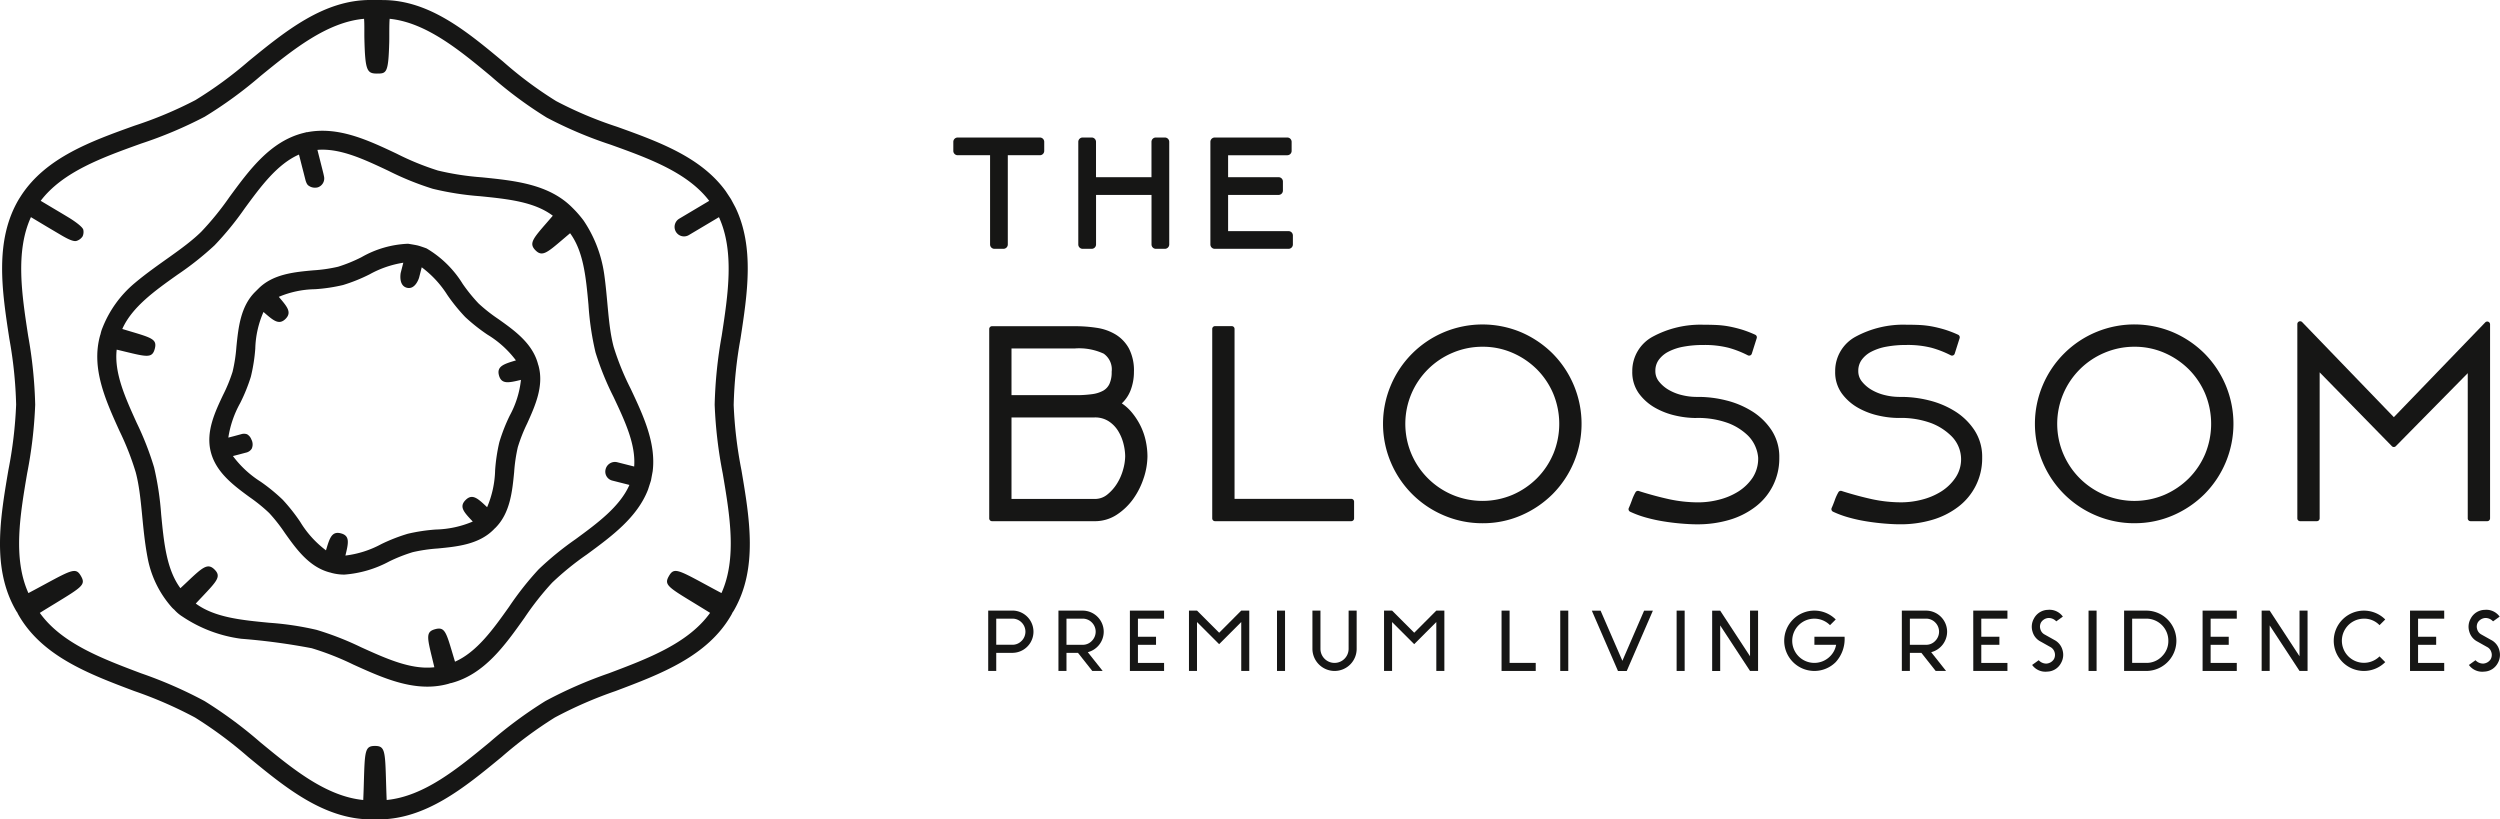<svg xmlns="http://www.w3.org/2000/svg" xmlns:xlink="http://www.w3.org/1999/xlink" width="254.236" height="83.332" viewBox="0 0 254.236 83.332">
  <defs>
    <clipPath id="clip-path">
      <rect id="Rectangle_495" data-name="Rectangle 495" width="254.236" height="83.332" fill="none"/>
    </clipPath>
  </defs>
  <g id="Group_1222" data-name="Group 1222" transform="translate(0 0)">
    <g id="Group_1222-2" data-name="Group 1222" transform="translate(0 0)" clip-path="url(#clip-path)">
      <path id="Path_873" data-name="Path 873" d="M74.613,41.147a43.118,43.118,0,0,1,.689-6.685c.706-4.593,1.433-9.33-.517-13.373l-.447-.835-.01-.016-.532-.807c-2.521-3.47-6.847-5.027-11.039-6.535a39.756,39.756,0,0,1-6.2-2.615,39.77,39.77,0,0,1-5.4-4.02C47.478,3.2,43.672.03,38.963.006,38.681,0,37.985,0,37.712,0h-.05c-4.752,0-8.624,3.158-12.37,6.213a40.875,40.875,0,0,1-5.43,3.974,40.9,40.9,0,0,1-6.2,2.6c-4.42,1.59-8.986,3.231-11.519,7.117l-.211.33C-.584,24.456.2,29.543.952,34.463a43.117,43.117,0,0,1,.689,6.685A43.342,43.342,0,0,1,.85,47.821c-.831,4.907-1.689,9.98.758,14.238a1.917,1.917,0,0,0,.156.239,2.025,2.025,0,0,0,.128.256c2.414,4.2,7.173,5.994,11.775,7.727a42.138,42.138,0,0,1,6.165,2.687,42.215,42.215,0,0,1,5.4,4.006c3.8,3.126,7.72,6.358,12.567,6.358a1.721,1.721,0,0,0,.328-.025,1.713,1.713,0,0,0,.328.025c4.845,0,8.77-3.232,12.566-6.358a42.224,42.224,0,0,1,5.4-4.006,42.138,42.138,0,0,1,6.165-2.687c4.6-1.734,9.36-3.526,11.773-7.727a2.045,2.045,0,0,0,.129-.256,2.093,2.093,0,0,0,.157-.24c2.446-4.258,1.587-9.331.757-14.238a43.164,43.164,0,0,1-.792-6.672M73.371,60.313c-.467-.244-1.075-.573-1.574-.844-2.893-1.564-3.266-1.767-3.772-.886s-.142,1.1,2.666,2.807c.486.3,1.076.657,1.522.937-2.221,3.1-6.326,4.646-10.3,6.145a44.143,44.143,0,0,0-6.452,2.822,44.173,44.173,0,0,0-5.663,4.187c-3.286,2.707-6.676,5.5-10.475,5.875-.024-.524-.044-1.218-.062-1.787-.094-3.217-.109-3.71-1.129-3.71s-1.035.493-1.13,3.708c-.016.57-.038,1.264-.062,1.789-3.8-.377-7.189-3.168-10.474-5.875A44.174,44.174,0,0,0,20.8,71.294a44.144,44.144,0,0,0-6.452-2.822c-3.978-1.5-8.083-3.045-10.3-6.143.446-.281,1.035-.64,1.52-.935,2.809-1.714,3.17-1.934,2.666-2.81s-.878-.678-3.769.886c-.5.271-1.109.6-1.576.845-1.591-3.534-.849-7.92-.129-12.171a45.279,45.279,0,0,0,.819-6.982,45.379,45.379,0,0,0-.712-6.991c-.649-4.23-1.318-8.593.279-12.089l1.5.9c.554.329,1,.593,1.352.8.561.335,1.42.85,1.8.712a1.132,1.132,0,0,0,.605-.462,1.092,1.092,0,0,0,.07-.653c-.044-.3-.947-.934-1.537-1.286-.365-.221-.821-.493-1.392-.832l-1.406-.839c2.244-2.957,6.273-4.4,10.179-5.809a42.883,42.883,0,0,0,6.5-2.741,42.889,42.889,0,0,0,5.7-4.158c3.264-2.662,6.747-5.469,10.505-5.8.05.539.019,1.407.034,2.025.078,3.183.249,3.539,1.249,3.544h.011c.988,0,1.181-.014,1.267-3.184.016-.575-.011-1.847.044-2.386,3.689.372,7.109,3.185,10.3,5.84A41.808,41.808,0,0,0,55.6,11.958,41.751,41.751,0,0,0,62.1,14.714c3.846,1.384,7.811,2.81,10.023,5.712l-3.045,1.812a.976.976,0,0,0-.34,1.337.958.958,0,0,0,1.312.333l3.064-1.823c1.595,3.5.925,7.856.276,12.085a45.411,45.411,0,0,0-.712,6.992,45.245,45.245,0,0,0,.819,6.981c.721,4.251,1.461,8.638-.128,12.171" transform="translate(0 -0.001)" fill="#161615"/>
      <path id="Path_874" data-name="Path 874" d="M60.406,32.618c-.586-2.157-.593-4.775-.982-7.484a13.024,13.024,0,0,0-2.082-5.4,11.026,11.026,0,0,0-1.149-1.317c-2.374-2.4-5.838-2.748-9.189-3.089a27.794,27.794,0,0,1-4.492-.694A27.665,27.665,0,0,1,38.3,12.91c-2.908-1.37-5.911-2.785-9.081-2.171l-.02-.011-.368.094c-3.357.851-5.47,3.73-7.515,6.516a29.4,29.4,0,0,1-2.864,3.524c-1.793,1.765-4.381,3.215-6.757,5.213a11.336,11.336,0,0,0-3.278,4.536,3.451,3.451,0,0,0-.207.669,1.855,1.855,0,0,0-.059.183c-.891,3.3.565,6.518,1.972,9.626a28.608,28.608,0,0,1,1.664,4.23c.66,2.476.606,5.524,1.2,8.647a10.492,10.492,0,0,0,2.447,5.064,2.1,2.1,0,0,0,.274.264,3.779,3.779,0,0,0,.84.709,13.969,13.969,0,0,0,5.959,2.249,65.308,65.308,0,0,1,7.177.962,28.528,28.528,0,0,1,4.229,1.662c2.447,1.109,4.958,2.246,7.528,2.246a8.006,8.006,0,0,0,2.1-.275c.065-.018.127-.036.183-.058s.122-.025.19-.043c3.345-.9,5.413-3.814,7.414-6.631a29.343,29.343,0,0,1,2.81-3.568,29.192,29.192,0,0,1,3.526-2.864c2.52-1.851,5.119-3.758,6.221-6.593l.3-.927.176-.947c.352-2.887-.964-5.68-2.24-8.392a26.987,26.987,0,0,1-1.715-4.209m2.062,12.12-1.706-.433a.978.978,0,0,0-1.187.707l-.005.02a.935.935,0,0,0,.677,1.136l1.748.443c-.974,2.216-3.256,3.891-5.47,5.516a31.255,31.255,0,0,0-3.759,3.066A31.122,31.122,0,0,0,49.758,59c-1.608,2.263-3.264,4.593-5.5,5.583-.087-.283-.178-.591-.254-.844-.654-2.2-.809-2.721-1.764-2.46s-.83.787-.289,3.016c.062.256.138.569.206.856-2.365.266-4.843-.854-7.447-2.034a30.461,30.461,0,0,0-4.528-1.769,30.344,30.344,0,0,0-4.809-.722c-2.849-.275-5.557-.537-7.478-1.954.2-.217.424-.453.606-.645,1.532-1.626,2.013-2.1,1.31-2.806S18.6,54.97,16.984,56.5c-.195.183-.433.408-.652.61-1.416-1.921-1.677-4.628-1.954-7.478a30.328,30.328,0,0,0-.722-4.808,30.337,30.337,0,0,0-1.769-4.529c-1.179-2.6-2.3-5.08-2.034-7.445.288.068.6.143.858.206,2.229.54,2.758.668,3.013-.285s-.26-1.114-2.457-1.768l-.845-.254c.991-2.236,3.322-3.892,5.585-5.5a31.116,31.116,0,0,0,3.8-3.008,31.047,31.047,0,0,0,3.067-3.759c1.625-2.215,3.3-4.5,5.516-5.47.065.255.137.537.208.82.1.4.185.723.255.993.114.453.2.788.21.829.148.461.26.5.476.622a1.124,1.124,0,0,0,.768.069.953.953,0,0,0,.624-1.133s-.034-.18-.082-.369c-.018-.075-.038-.152-.056-.225l-.319-1.262c-.072-.282-.143-.565-.208-.82,2.3-.19,4.7.939,7.211,2.123A29.473,29.473,0,0,0,42,16.493a29.6,29.6,0,0,0,4.814.755c2.822.286,5.5.56,7.389,1.983-.2.236-.432.5-.616.713-1.407,1.62-1.832,2.109-1.15,2.8s1.174.266,2.806-1.125c.213-.182.481-.409.718-.608,1.375,1.867,1.616,4.509,1.871,7.29a28.851,28.851,0,0,0,.714,4.828,28.875,28.875,0,0,0,1.831,4.525c1.165,2.473,2.274,4.826,2.1,7.088" transform="translate(2.014 2.706)" fill="#161615"/>
      <path id="Path_875" data-name="Path 875" d="M50.4,32.058a1.069,1.069,0,0,0-.029-.113c-.562-2.083-2.392-3.384-4.006-4.531a16.626,16.626,0,0,1-2.023-1.591,16.805,16.805,0,0,1-1.622-2,10.685,10.685,0,0,0-3.679-3.608s-.618-.225-.881-.291-.993-.18-.993-.18a10.336,10.336,0,0,0-4.737,1.366,15.383,15.383,0,0,1-2.379.971,15.414,15.414,0,0,1-2.543.368c-1.9.175-4.058.372-5.536,1.836l-.35.347h0c-1.5,1.482-1.716,3.661-1.912,5.585a15.879,15.879,0,0,1-.39,2.543,15.846,15.846,0,0,1-.976,2.379c-.809,1.715-1.721,3.654-1.269,5.65l.023.093.006.028.029.107c.562,2.031,2.339,3.336,3.91,4.489a16.724,16.724,0,0,1,2,1.621,16.717,16.717,0,0,1,1.591,2.024c1.148,1.615,2.448,3.445,4.535,4.009.038.01.074.018.108.025s.07.023.107.033a4.98,4.98,0,0,0,1.311.171,11.421,11.421,0,0,0,4.555-1.338,16.311,16.311,0,0,1,2.393-.944,16.391,16.391,0,0,1,2.546-.374c1.95-.188,4.158-.4,5.669-1.913a1.138,1.138,0,0,0,.085-.092,1.255,1.255,0,0,0,.1-.089c1.508-1.508,1.721-3.718,1.911-5.666a16.369,16.369,0,0,1,.374-2.546,16.378,16.378,0,0,1,.944-2.394c.807-1.784,1.723-3.806,1.166-5.867-.01-.035-.02-.07-.03-.1M47.5,37.23a17.894,17.894,0,0,0-1.052,2.693,17.841,17.841,0,0,0-.429,2.858,10.2,10.2,0,0,1-.814,3.754l-.019-.018c-.924-.873-1.483-1.4-2.172-.709s-.156,1.243.714,2.166l.018.02a10.186,10.186,0,0,1-3.75.811,18,18,0,0,0-2.86.432,17.873,17.873,0,0,0-2.692,1.051,10.216,10.216,0,0,1-3.65,1.165c.305-1.259.487-2.006-.446-2.255a1.335,1.335,0,0,0-.342-.051c-.659,0-.866.694-1.181,1.752l-.008.024A10.271,10.271,0,0,1,26.2,48.029a18.316,18.316,0,0,0-1.789-2.26,18.391,18.391,0,0,0-2.232-1.824,10.488,10.488,0,0,1-2.824-2.612l.167-.043.39-.1.752-.2a.922.922,0,0,0,.6-.4,1.058,1.058,0,0,0-.033-.943,1.027,1.027,0,0,0-.441-.53.958.958,0,0,0-.6-.005l-.778.211-.5.128-.024.005a10.422,10.422,0,0,1,1.2-3.5,17.475,17.475,0,0,0,1.09-2.686,17.479,17.479,0,0,0,.451-2.864,9.884,9.884,0,0,1,.835-3.725l.062.054c.943.819,1.51,1.313,2.176.653s.18-1.232-.628-2.181l-.054-.063a9.834,9.834,0,0,1,3.664-.776,16.933,16.933,0,0,0,2.873-.428,16.98,16.98,0,0,0,2.7-1.087,10.348,10.348,0,0,1,3.424-1.18l-.264,1.037s-.252,1.287.63,1.51,1.242-1.035,1.242-1.035l.266-1.047a10.537,10.537,0,0,1,2.61,2.823A18.4,18.4,0,0,0,42.982,27.2a18.507,18.507,0,0,0,2.26,1.789,10.236,10.236,0,0,1,2.893,2.618c-1.2.357-1.979.589-1.725,1.522s1,.758,2.236.458A9.759,9.759,0,0,1,47.5,37.23" transform="translate(4.332 5.044)" fill="#161615"/>
      <path id="Path_876" data-name="Path 876" d="M82.493,49.457H80.04v6.136h.817V53.752h1.636a2.148,2.148,0,1,0,0-4.3m.94,3.084a1.262,1.262,0,0,1-.94.393H80.857V50.274h1.636a1.289,1.289,0,0,1,.94.385,1.322,1.322,0,0,1,0,1.881" transform="translate(20.455 12.639)" fill="#161615"/>
      <path id="Path_877" data-name="Path 877" d="M90.334,51.6a2.152,2.152,0,0,0-2.152-2.143H85.729v6.136h.817V53.752h1.17l1.455,1.841h1.056l-1.513-1.907a2.162,2.162,0,0,0,1.62-2.085m-1.212.94a1.262,1.262,0,0,1-.94.393H86.546V50.274h1.636a1.289,1.289,0,0,1,.94.385,1.322,1.322,0,0,1,0,1.881" transform="translate(21.909 12.639)" fill="#161615"/>
      <path id="Path_878" data-name="Path 878" d="M91.516,55.593h3.477v-.817H92.333V52.935h1.841v-.82H92.333V50.276h2.659v-.819H91.516Z" transform="translate(23.388 12.639)" fill="#161615"/>
      <path id="Path_879" data-name="Path 879" d="M99.371,51.707l-2.25-2.25H96.3v6.136h.817V50.619l2.25,2.25,2.249-2.25v4.975h.817V49.457h-.817Z" transform="translate(24.611 12.639)" fill="#161615"/>
      <rect id="Rectangle_491" data-name="Rectangle 491" width="0.817" height="6.136" transform="translate(129.864 62.096)" fill="#161615"/>
      <path id="Path_880" data-name="Path 880" d="M109.98,53.343a1.431,1.431,0,1,1-2.863,0V49.457H106.3v3.886a2.261,2.261,0,0,0,2.249,2.25,2.246,2.246,0,0,0,2.25-2.25V49.457h-.817Z" transform="translate(27.166 12.639)" fill="#161615"/>
      <path id="Path_881" data-name="Path 881" d="M115.169,51.707l-2.25-2.25H112.1v6.136h.817V50.619l2.25,2.25,2.249-2.25v4.975h.819V49.457h-.819Z" transform="translate(28.649 12.639)" fill="#161615"/>
      <path id="Path_882" data-name="Path 882" d="M122.436,49.457h-.817v6.136h3.475v-.819h-2.658Z" transform="translate(31.081 12.639)" fill="#161615"/>
      <rect id="Rectangle_492" data-name="Rectangle 492" width="0.817" height="6.136" transform="translate(158.668 62.096)" fill="#161615"/>
      <path id="Path_883" data-name="Path 883" d="M132.039,54.562l-2.217-5.1h-.891l2.659,6.135h.891l2.659-6.135h-.893Z" transform="translate(32.949 12.639)" fill="#161615"/>
      <rect id="Rectangle_493" data-name="Rectangle 493" width="0.817" height="6.136" transform="translate(170.503 62.096)" fill="#161615"/>
      <path id="Path_884" data-name="Path 884" d="M142.529,54.1l-3.035-4.638h-.817v6.135h.817V50.963l3.035,4.629h.817V49.458h-.817Z" transform="translate(35.44 12.639)" fill="#161615"/>
      <path id="Path_885" data-name="Path 885" d="M147.582,52.935h2.209a2.175,2.175,0,0,1-.621,1.176,2.249,2.249,0,1,1,0-3.173l.581-.581a3.068,3.068,0,1,0,0,4.335,3.489,3.489,0,0,0,.9-2.576h-3.067Z" transform="translate(36.932 12.639)" fill="#161615"/>
      <path id="Path_886" data-name="Path 886" d="M158.645,51.6a2.152,2.152,0,0,0-2.152-2.143H154.04v6.136h.817V53.752h1.17l1.455,1.841h1.056l-1.513-1.907a2.162,2.162,0,0,0,1.62-2.085m-1.212.94a1.262,1.262,0,0,1-.94.393h-1.636V50.274h1.636a1.289,1.289,0,0,1,.94.385,1.322,1.322,0,0,1,0,1.881" transform="translate(39.366 12.639)" fill="#161615"/>
      <path id="Path_887" data-name="Path 887" d="M159.827,55.593H163.3v-.817h-2.659V52.935h1.841v-.82h-1.841V50.276H163.3v-.819h-3.477Z" transform="translate(40.845 12.639)" fill="#161615"/>
      <path id="Path_888" data-name="Path 888" d="M166.834,52.445l-.949-.532a.86.86,0,0,1-.442-.54.886.886,0,0,1,.065-.7.973.973,0,0,1,.761-.449,1.055,1.055,0,0,1,.786.343l.67-.482a1.672,1.672,0,0,0-1.531-.688,1.647,1.647,0,0,0-1.415.893,1.678,1.678,0,0,0-.138,1.325,1.622,1.622,0,0,0,.851,1.022l.948.532a.872.872,0,0,1,.442.532.9.9,0,0,1-.067.711.971.971,0,0,1-.76.451,1.043,1.043,0,0,1-.786-.344L164.6,55a1.664,1.664,0,0,0,1.538.678,1.623,1.623,0,0,0,1.406-.883,1.681,1.681,0,0,0,.141-1.326,1.636,1.636,0,0,0-.851-1.022" transform="translate(42.056 12.621)" fill="#161615"/>
      <rect id="Rectangle_494" data-name="Rectangle 494" width="0.817" height="6.136" transform="translate(212.394 62.096)" fill="#161615"/>
      <path id="Path_889" data-name="Path 889" d="M174.291,49.457h-2.249v6.136h2.249a3.068,3.068,0,0,0,0-6.136m1.6,4.654a2.169,2.169,0,0,1-1.6.663h-1.43v-4.5h1.43a2.236,2.236,0,0,1,2.25,2.25,2.163,2.163,0,0,1-.654,1.587" transform="translate(43.967 12.639)" fill="#161615"/>
      <path id="Path_890" data-name="Path 890" d="M178.4,55.593h3.477v-.817h-2.659V52.935h1.841v-.82h-1.841V50.276h2.659v-.819H178.4Z" transform="translate(45.591 12.639)" fill="#161615"/>
      <path id="Path_891" data-name="Path 891" d="M187.035,54.1,184,49.458h-.817v6.135H184V50.963l3.035,4.629h.817V49.458h-.817Z" transform="translate(46.814 12.639)" fill="#161615"/>
      <path id="Path_892" data-name="Path 892" d="M192.09,50.275a2.145,2.145,0,0,1,1.587.663l.581-.581a3.067,3.067,0,1,0,0,4.337l-.581-.581a2.245,2.245,0,1,1-1.587-3.837" transform="translate(48.307 12.639)" fill="#161615"/>
      <path id="Path_893" data-name="Path 893" d="M195.2,55.593h3.477v-.817h-2.659V52.935h1.841v-.82h-1.841V50.276h2.659v-.819H195.2Z" transform="translate(49.886 12.639)" fill="#161615"/>
      <path id="Path_894" data-name="Path 894" d="M203.061,53.467a1.629,1.629,0,0,0-.851-1.022l-.949-.532a.867.867,0,0,1-.442-.54.884.884,0,0,1,.067-.7.979.979,0,0,1,.76-.449,1.048,1.048,0,0,1,.786.344l.67-.482a1.669,1.669,0,0,0-1.531-.688,1.641,1.641,0,0,0-1.414.893,1.672,1.672,0,0,0-.139,1.325,1.629,1.629,0,0,0,.851,1.022l.948.532a.861.861,0,0,1,.442.532.9.9,0,0,1-.065.711.966.966,0,0,1-.761.449,1.05,1.05,0,0,1-.786-.343l-.671.483a1.669,1.669,0,0,0,1.539.678,1.629,1.629,0,0,0,1.406-.883,1.686,1.686,0,0,0,.139-1.326" transform="translate(51.097 12.621)" fill="#161615"/>
      <path id="Path_895" data-name="Path 895" d="M80.952,22.015a.443.443,0,0,0,.442.443h.918a.445.445,0,0,0,.443-.443V12.94h3.262a.441.441,0,0,0,.442-.441v-.92a.441.441,0,0,0-.442-.441h-8.36a.443.443,0,0,0-.443.441v.92a.443.443,0,0,0,.443.441h3.295Z" transform="translate(19.733 2.846)" fill="#161615"/>
      <path id="Path_896" data-name="Path 896" d="M96.139,11.138h-.918a.441.441,0,0,0-.442.442v3.595H89.138V11.58a.441.441,0,0,0-.442-.442h-.917a.442.442,0,0,0-.443.442V22.015a.444.444,0,0,0,.443.443H88.7a.443.443,0,0,0,.442-.443v-5.04h5.641v5.04a.443.443,0,0,0,.442.443h.918a.444.444,0,0,0,.442-.443V11.58a.442.442,0,0,0-.442-.442" transform="translate(22.32 2.846)" fill="#161615"/>
      <path id="Path_897" data-name="Path 897" d="M98.477,22.458h7.506a.443.443,0,0,0,.442-.443V21.1a.443.443,0,0,0-.442-.442H99.837V16.976h5.133a.441.441,0,0,0,.441-.442v-.919a.441.441,0,0,0-.441-.442H99.837V12.941h6.019a.442.442,0,0,0,.442-.442V11.58a.443.443,0,0,0-.442-.442H98.477a.443.443,0,0,0-.442.442V22.015a.443.443,0,0,0,.442.443" transform="translate(25.054 2.846)" fill="#161615"/>
      <path id="Path_898" data-name="Path 898" d="M95.85,41.814a7.274,7.274,0,0,0,.364-2.162,7.647,7.647,0,0,0-.167-1.534,6.64,6.64,0,0,0-.535-1.557,6.94,6.94,0,0,0-.914-1.4,4.768,4.768,0,0,0-.992-.891,3.588,3.588,0,0,0,.878-1.291,5.185,5.185,0,0,0,.355-1.916,4.866,4.866,0,0,0-.5-2.359,3.8,3.8,0,0,0-1.357-1.436,5.2,5.2,0,0,0-1.932-.682,14.435,14.435,0,0,0-2.191-.163H80.407a.284.284,0,0,0-.285.285V45.966a.284.284,0,0,0,.285.285H90.842a4.041,4.041,0,0,0,2.276-.675A6.278,6.278,0,0,0,94.8,43.938a7.774,7.774,0,0,0,1.047-2.124M82.388,28.683h6.467a5.96,5.96,0,0,1,2.907.53,1.955,1.955,0,0,1,.812,1.846,2.84,2.84,0,0,1-.232,1.246,1.553,1.553,0,0,1-.645.683,3.26,3.26,0,0,1-1.129.347,11.9,11.9,0,0,1-1.626.1H82.388ZM93.739,41a5.352,5.352,0,0,1-.624,1.429,4.447,4.447,0,0,1-1,1.126,1.974,1.974,0,0,1-1.271.434H82.388V35.7h8.454a2.539,2.539,0,0,1,1.435.393,3.121,3.121,0,0,1,.966,1,4.629,4.629,0,0,1,.539,1.308,5.452,5.452,0,0,1,.167,1.248A5.212,5.212,0,0,1,93.739,41" transform="translate(20.476 6.751)" fill="#161615"/>
      <path id="Path_899" data-name="Path 899" d="M100.454,26.7a.284.284,0,0,0-.285-.285h-1.7a.284.284,0,0,0-.285.285V45.965a.284.284,0,0,0,.285.285h13.856a.285.285,0,0,0,.285-.285v-1.7a.286.286,0,0,0-.285-.286H100.454Z" transform="translate(25.093 6.751)" fill="#161615"/>
      <path id="Path_900" data-name="Path 900" d="M129.268,29.238a10.33,10.33,0,0,0-3.2-2.163,10.144,10.144,0,0,0-7.87,0,10.111,10.111,0,0,0-5.381,5.383,10.057,10.057,0,0,0,0,7.855,10.117,10.117,0,0,0,5.38,5.381,9.934,9.934,0,0,0,3.958.8,9.74,9.74,0,0,0,3.914-.8,10.293,10.293,0,0,0,3.2-2.166,10.151,10.151,0,0,0,0-14.288m.062,10.205a7.819,7.819,0,0,1-1.664,2.481,8.035,8.035,0,0,1-2.485,1.681,7.86,7.86,0,0,1-6.1,0,7.862,7.862,0,0,1-4.177-4.163,7.863,7.863,0,0,1,0-6.116,7.854,7.854,0,0,1,4.177-4.162,7.71,7.71,0,0,1,3.074-.62,7.54,7.54,0,0,1,3.028.619,8.056,8.056,0,0,1,2.485,1.679,7.859,7.859,0,0,1,1.664,2.483,8.022,8.022,0,0,1,0,6.12" transform="translate(28.627 6.716)" fill="#161615"/>
      <path id="Path_901" data-name="Path 901" d="M144.483,35.115A9.023,9.023,0,0,0,141.842,34a11.566,11.566,0,0,0-2.787-.358h-.264a6.172,6.172,0,0,1-1.453-.183,4.959,4.959,0,0,1-1.355-.537,3.5,3.5,0,0,1-.987-.851A1.662,1.662,0,0,1,134.633,31a1.87,1.87,0,0,1,.341-1.12,2.778,2.778,0,0,1,.984-.834,5.35,5.35,0,0,1,1.541-.512,10.755,10.755,0,0,1,1.993-.171,9.871,9.871,0,0,1,2.584.283,10.321,10.321,0,0,1,1.962.767.282.282,0,0,0,.24.01.288.288,0,0,0,.163-.177l.5-1.578a.287.287,0,0,0-.152-.347,11.113,11.113,0,0,0-1.367-.526,12.959,12.959,0,0,0-1.272-.314,9.643,9.643,0,0,0-1.282-.151c-.423-.019-.879-.029-1.375-.029h0a10.193,10.193,0,0,0-5.172,1.24,3.958,3.958,0,0,0-2.035,3.4v.118a3.678,3.678,0,0,0,.683,2.244,5.245,5.245,0,0,0,1.654,1.454,7.563,7.563,0,0,0,2.08.79,9.5,9.5,0,0,0,2.005.24,8.873,8.873,0,0,1,3.367.532,5.926,5.926,0,0,1,1.925,1.209,3.513,3.513,0,0,1,.868,1.322,3.465,3.465,0,0,1,.22.977,3.555,3.555,0,0,1-.565,2.033,4.9,4.9,0,0,1-1.463,1.41,6.807,6.807,0,0,1-1.965.826,8.412,8.412,0,0,1-2.035.27,14.093,14.093,0,0,1-3.008-.315c-.959-.211-1.944-.475-2.924-.781l-.175-.059a.287.287,0,0,0-.335.123,4.954,4.954,0,0,0-.374.826c-.114.313-.218.573-.313.782a.285.285,0,0,0,.137.375,10.185,10.185,0,0,0,1.593.588,16.026,16.026,0,0,0,1.832.4c.618.1,1.229.172,1.819.221s1.11.074,1.572.074a11.393,11.393,0,0,0,3.268-.451,8.09,8.09,0,0,0,2.635-1.318,6.148,6.148,0,0,0,2.45-4.912V39.8a4.936,4.936,0,0,0-.778-2.758,6.491,6.491,0,0,0-1.97-1.925" transform="translate(33.708 6.721)" fill="#161615"/>
      <path id="Path_902" data-name="Path 902" d="M163.667,39.921V39.8a4.927,4.927,0,0,0-.778-2.76,6.477,6.477,0,0,0-1.97-1.925A9.03,9.03,0,0,0,158.278,34a11.576,11.576,0,0,0-2.789-.358h-.264a6.234,6.234,0,0,1-1.453-.182,4.952,4.952,0,0,1-1.354-.539,3.519,3.519,0,0,1-.988-.851A1.662,1.662,0,0,1,151.068,31a1.872,1.872,0,0,1,.343-1.121,2.774,2.774,0,0,1,.983-.834,5.4,5.4,0,0,1,1.541-.512,10.755,10.755,0,0,1,1.993-.171,9.871,9.871,0,0,1,2.584.283,10.256,10.256,0,0,1,1.962.767.285.285,0,0,0,.4-.167l.5-1.578a.288.288,0,0,0-.153-.347,11.242,11.242,0,0,0-1.367-.526,12.957,12.957,0,0,0-1.272-.314,9.643,9.643,0,0,0-1.282-.151c-.422-.019-.879-.029-1.374-.029h0a10.194,10.194,0,0,0-5.173,1.242,3.96,3.96,0,0,0-2.035,3.4v.118A3.67,3.67,0,0,0,149.4,33.3a5.227,5.227,0,0,0,1.652,1.454,7.531,7.531,0,0,0,2.082.79,9.479,9.479,0,0,0,2.005.24,8.891,8.891,0,0,1,3.366.532,5.926,5.926,0,0,1,1.925,1.209,3.332,3.332,0,0,1,.522,4.332,4.884,4.884,0,0,1-1.463,1.41,6.844,6.844,0,0,1-1.965.827,8.462,8.462,0,0,1-2.035.269,14.093,14.093,0,0,1-3.008-.315c-.958-.211-1.944-.475-2.924-.781l-.175-.059a.285.285,0,0,0-.334.124,4.782,4.782,0,0,0-.375.825c-.113.313-.218.574-.313.782a.286.286,0,0,0,.137.375,10.077,10.077,0,0,0,1.595.588,16.006,16.006,0,0,0,1.831.4c.618.1,1.23.172,1.819.221s1.11.074,1.572.074a11.343,11.343,0,0,0,3.268-.451,8.072,8.072,0,0,0,2.637-1.318,6.151,6.151,0,0,0,2.448-4.912" transform="translate(37.909 6.721)" fill="#161615"/>
      <path id="Path_903" data-name="Path 903" d="M174.953,46.491a9.746,9.746,0,0,0,3.915-.8,10.291,10.291,0,0,0,3.2-2.165,10.149,10.149,0,0,0,0-14.288,10.3,10.3,0,0,0-3.2-2.163,10.112,10.112,0,0,0-13.251,5.38,10.064,10.064,0,0,0,0,7.855A10.111,10.111,0,0,0,171,45.693a9.944,9.944,0,0,0,3.956.8m-7.25-7.05a7.845,7.845,0,0,1,0-6.115,7.851,7.851,0,0,1,4.177-4.163,7.725,7.725,0,0,1,3.072-.619,7.541,7.541,0,0,1,3.03.619,8.064,8.064,0,0,1,2.485,1.679,7.86,7.86,0,0,1,1.664,2.482,8.038,8.038,0,0,1,0,6.12,7.86,7.86,0,0,1-1.664,2.482,8.053,8.053,0,0,1-2.485,1.68,7.854,7.854,0,0,1-6.1,0,7.84,7.84,0,0,1-4.177-4.163" transform="translate(42.121 6.716)" fill="#161615"/>
      <path id="Path_904" data-name="Path 904" d="M205.388,46.352a.284.284,0,0,0,.285-.285V26.336a.285.285,0,0,0-.178-.265.289.289,0,0,0-.313.067l-9.294,9.638-9.324-9.668a.286.286,0,0,0-.491.2V46.067a.284.284,0,0,0,.285.285h1.7a.285.285,0,0,0,.285-.285V31.216l7.344,7.508a.284.284,0,0,0,.2.087h0a.29.29,0,0,0,.2-.085l7.316-7.425V46.067a.284.284,0,0,0,.285.285Z" transform="translate(47.553 6.649)" fill="#161615"/>
    </g>
  </g>
</svg>
